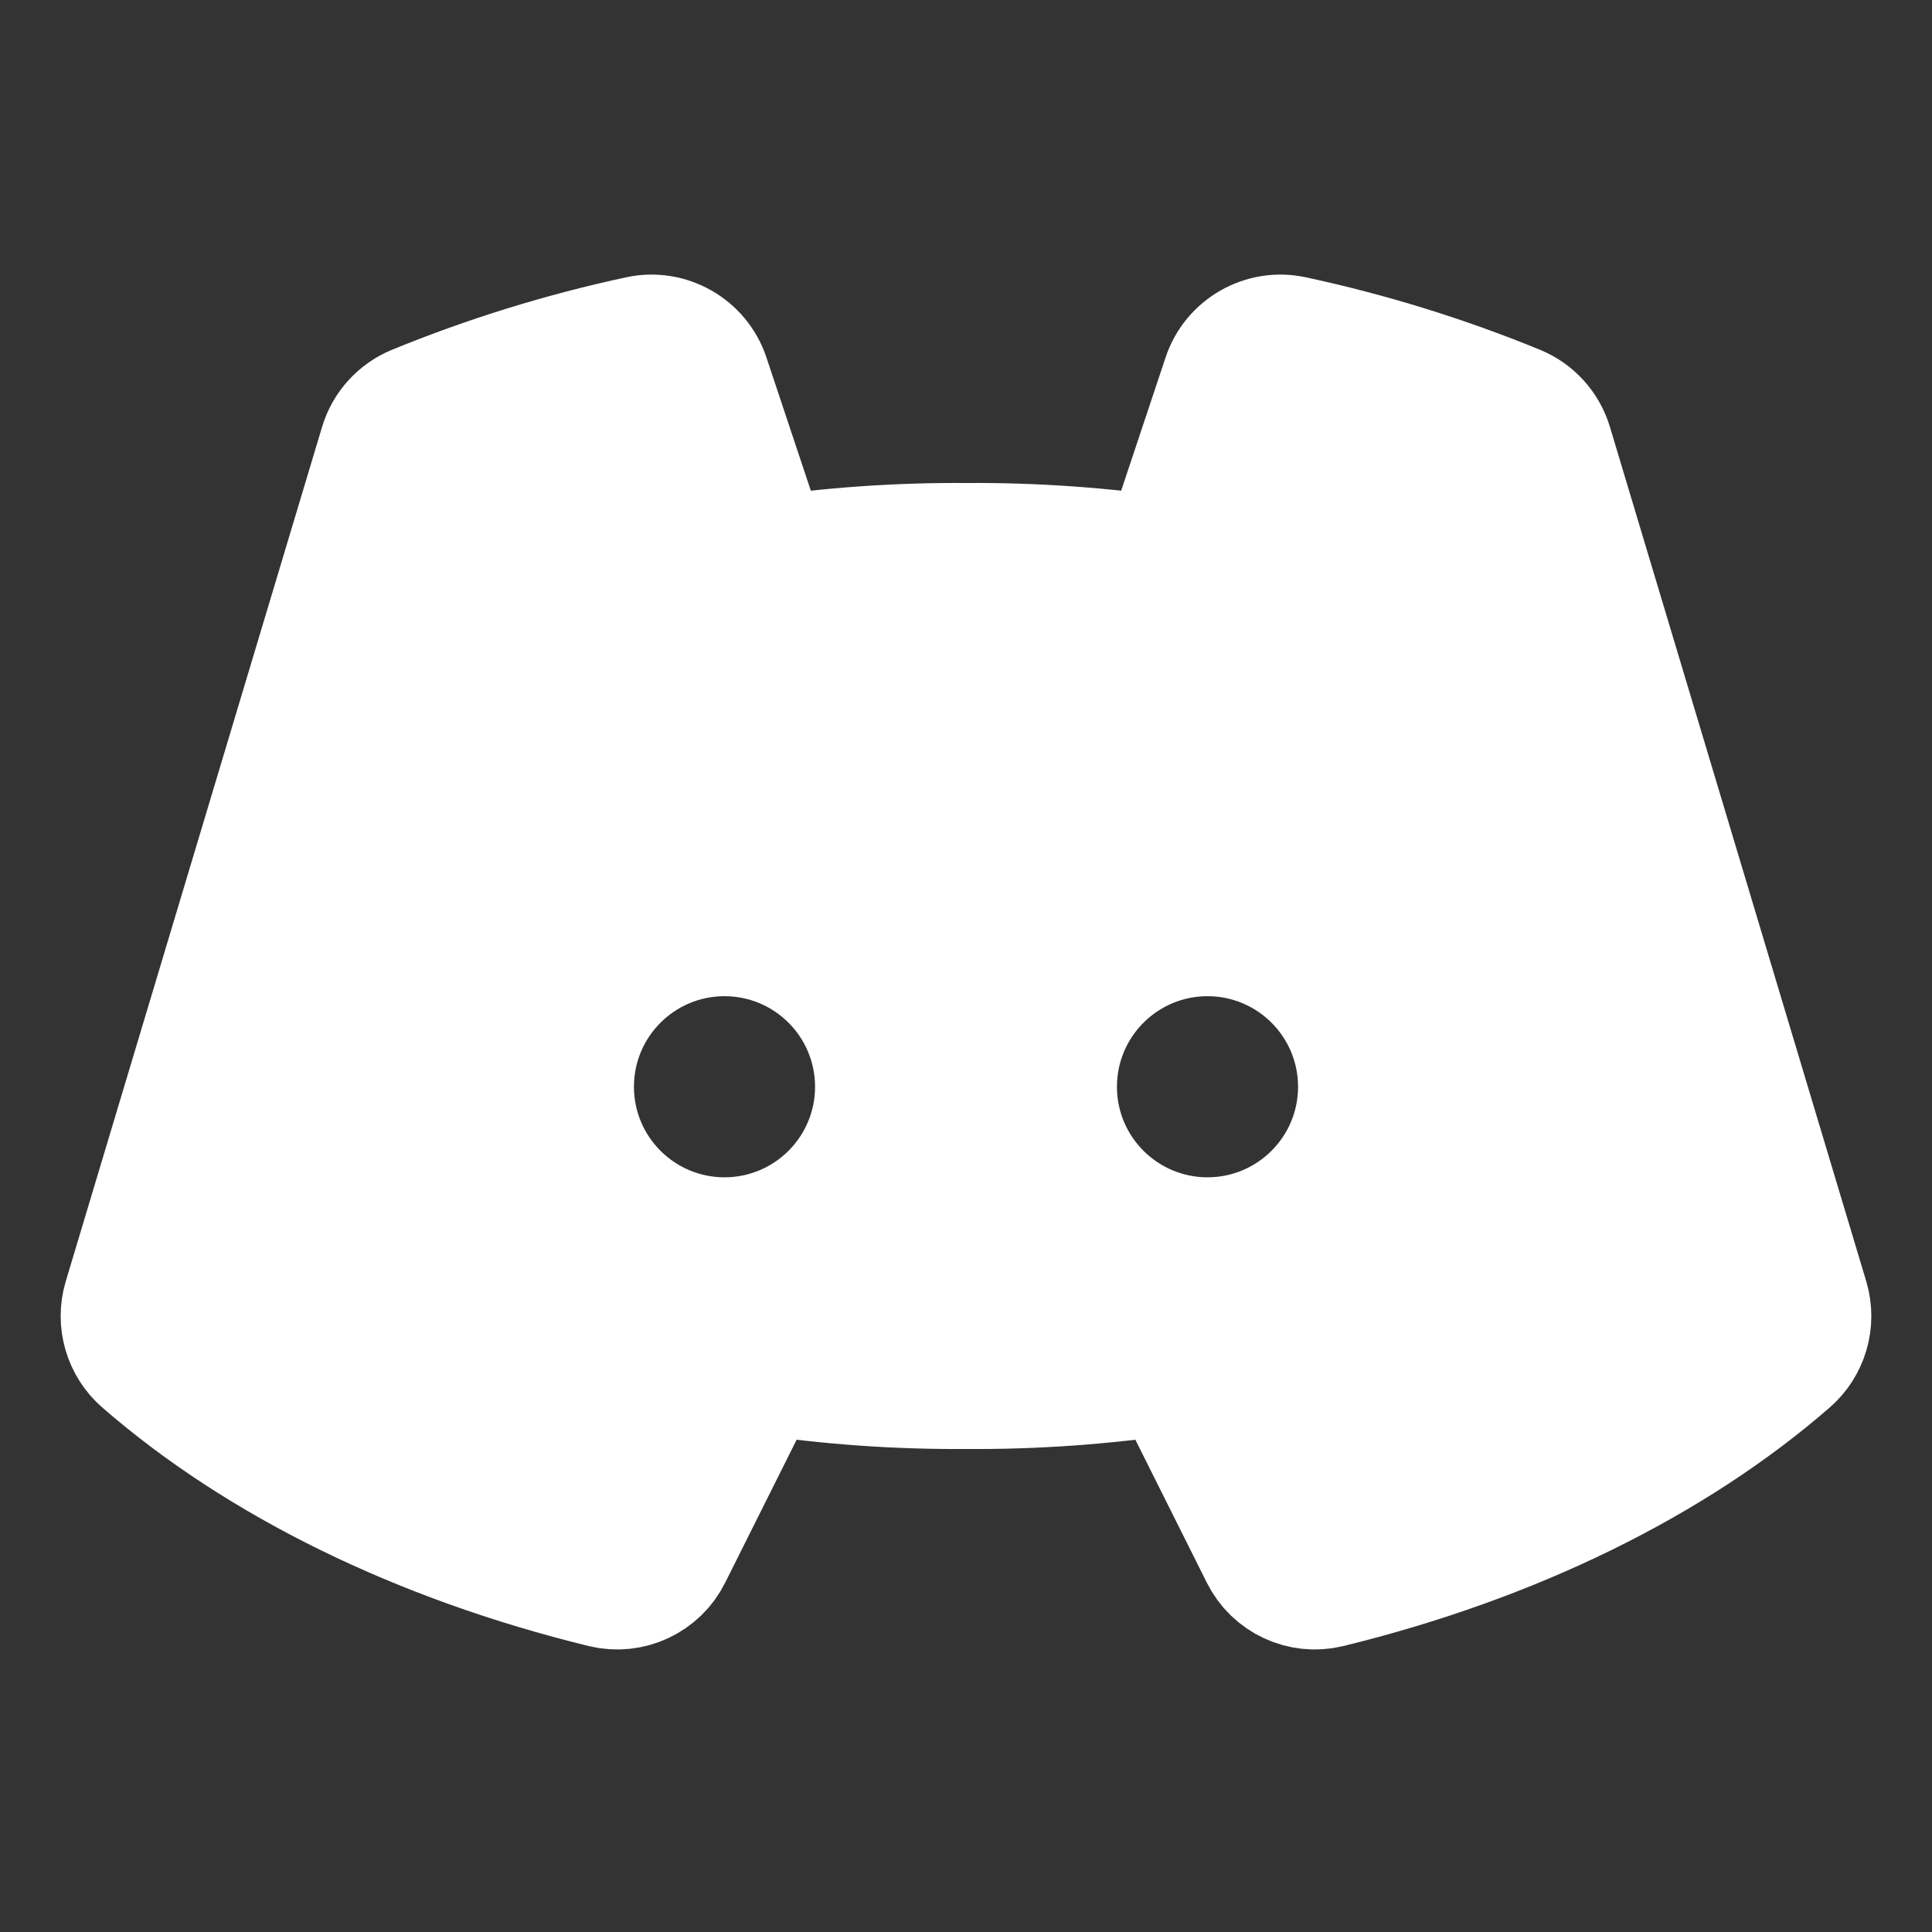 <svg width="100%" height="100%" viewBox="0 0 256 256" version="1.1" xmlns="http://www.w3.org/2000/svg" xmlns:xlink="http://www.w3.org/1999/xlink" xml:space="preserve" xmlns:serif="http://www.serif.com/" style="fill-rule:evenodd;clip-rule:evenodd;stroke-linecap:round;stroke-linejoin:round;">
    <rect x="0" y="0" width="256" height="256" fill="#333333" stroke="none"/>
    <rect x="0" y="0" width="256" height="256" style="fill:none;"/>
    <path d="M74.402,80C91.745,74.572 109.827,71.873 128,72C146.172,71.873 164.254,74.572 181.598,80M181.597,176C164.254,181.428 146.172,184.127 128,184C109.828,184.127 91.746,181.428 74.402,176" style="fill:none;fill-rule:nonzero;stroke:white;stroke-width:16px;"/>
    <path d="M155.044,182.088L167.069,206.138C168.713,209.454 172.461,211.208 176.06,210.348C200.599,204.348 221.753,193.888 237.16,180.497C239.559,178.434 240.53,175.141 239.632,172.107L205.659,58.861C204.964,56.55 203.263,54.671 201.032,53.752C191.434,49.822 181.507,46.749 171.367,44.569C167.387,43.696 163.342,45.991 162.048,49.855L154.075,73.775M100.956,182.088L88.931,206.138C87.287,209.454 83.539,211.208 79.94,210.348C55.401,204.348 34.247,193.889 18.84,180.497C16.441,178.434 15.47,175.141 16.368,172.107L50.342,58.861C51.036,56.55 52.737,54.671 54.968,53.752C64.566,49.822 74.493,46.749 84.633,44.569C88.613,43.696 92.658,45.991 93.952,49.855L101.925,73.775" style="fill:none;fill-rule:nonzero;stroke:white;stroke-width:16px;"/>
    <path d="M100.956,182.088L88.931,206.138C87.287,209.454 83.539,211.208 79.94,210.348C55.401,204.348 34.247,193.889 18.84,180.497C16.441,178.434 15.47,175.141 16.368,172.107L50.342,58.861C51.036,56.55 52.737,54.671 54.968,53.752C64.566,49.822 74.493,46.749 84.633,44.569C88.613,43.696 92.658,45.991 93.952,49.855L101.925,73.775C119.228,71.408 136.772,71.408 154.075,73.775L162.048,49.855C163.342,45.991 167.387,43.696 171.368,44.569C181.507,46.749 191.434,49.822 201.032,53.752C203.263,54.671 204.964,56.55 205.659,58.861L239.632,172.107C240.53,175.141 239.559,178.434 237.16,180.497C221.753,193.888 200.599,204.348 176.06,210.348C172.461,211.208 168.713,209.454 167.069,206.138L155.044,182.088C146.087,183.371 137.049,184.01 128,184C118.951,184.01 109.914,183.371 100.956,182.088L100.956,182.088ZM96,132C102.623,132 108,137.377 108,144C108,150.623 102.623,156 96,156C89.377,156 84,150.623 84,144C84,137.377 89.377,132 96,132ZM160,132C166.623,132 172,137.377 172,144C172,150.623 166.623,156 160,156C153.377,156 148,150.623 148,144C148,137.377 153.377,132 160,132Z" style="fill:white;"/>
</svg>
